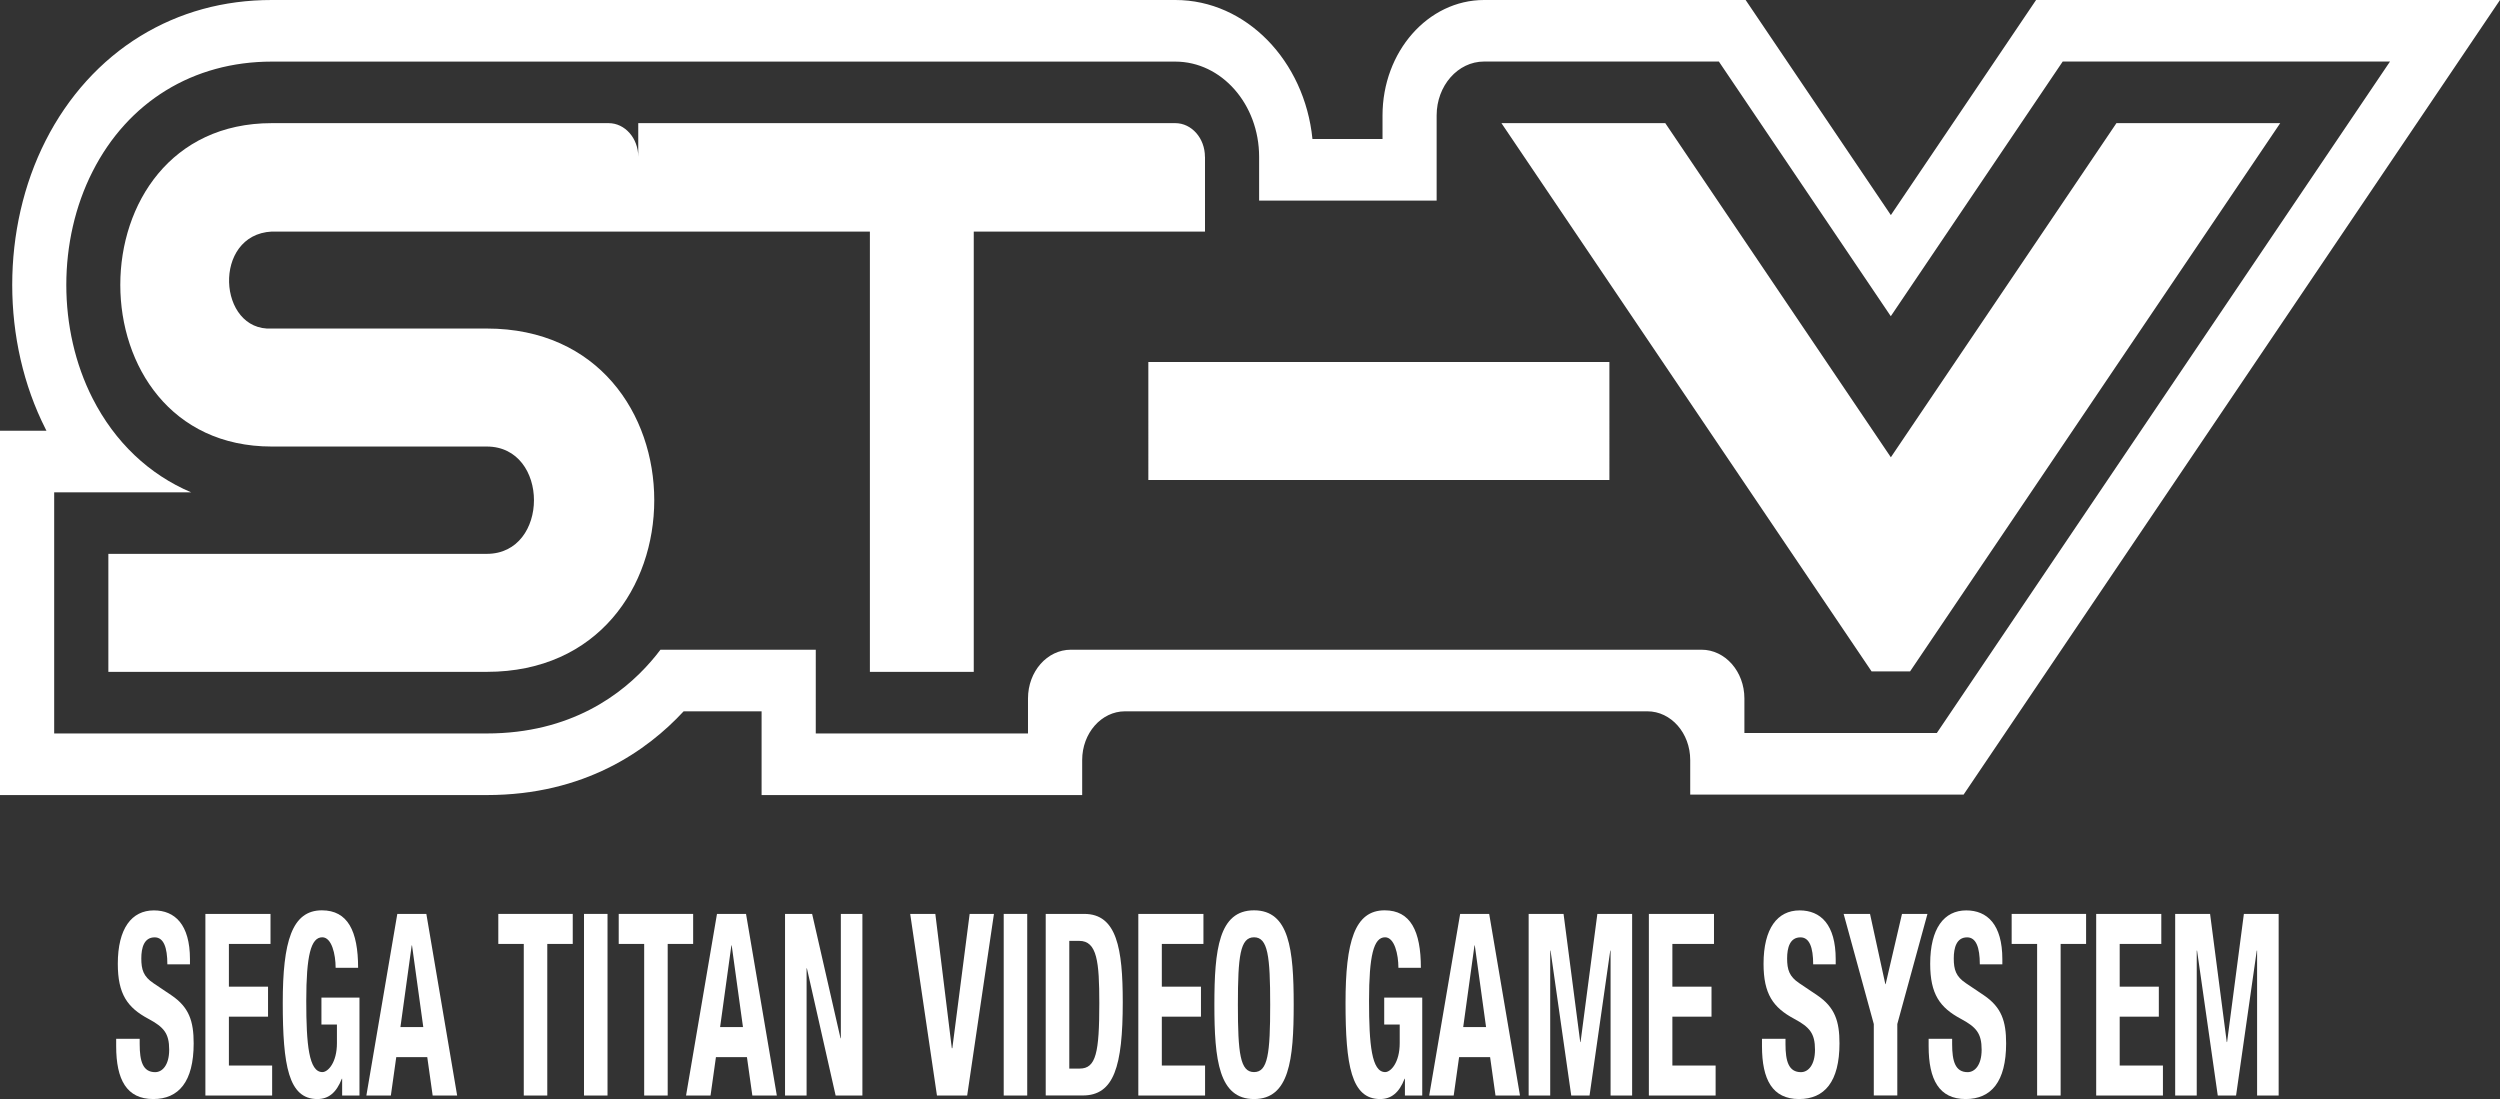 <?xml version="1.0" encoding="utf-8"?>
<!-- Generator: Adobe Illustrator 25.0.0, SVG Export Plug-In . SVG Version: 6.00 Build 0)  -->
<svg version="1.1" id="Layer_1" xmlns="http://www.w3.org/2000/svg" xmlns:xlink="http://www.w3.org/1999/xlink" x="0px" y="0px"
	 viewBox="0 0 3839 1687.7" style="enable-background:new 0 0 3839 1687.7;" xml:space="preserve">
<rect x="0" y="0" width="3839" height="1687.7" fill="#333333" stroke="none"/>
<style type="text/css">
	.st0{fill:#FFFFFF;}
</style>
<g>
	<g>
		<path class="st0" d="M3126.6,0l-223,330.3L2680.6,0H2279c-86.2,0-156,79.4-156,177.3v36.1h-107.6C2003.4,93.5,1913.6,0,1804.9,0
			H980L417.3,0c-73.9,0-141.8,18.7-201.9,55.5c-60.7,37.2-111,92.7-145.4,160.6C1.7,350.6,1.7,524.3,70,658.8
			c0.4,0.9,0.9,1.7,1.3,2.6H0v559.5h747.5c149.6,0,245.9-67.7,302.3-128.6h119.7v128.6h492.3v-53.8c0-41.3,29.5-74.8,65.8-74.8
			h802.1c36.4,0,65.8,33.5,65.8,74.8v53.1h419.8L3839,0H3126.6z M2974.2,1125.6h-295.5v-53.1c0-41.3-29.5-74.8-65.8-74.8h-968.5
			c-36.4,0-65.8,33.5-65.8,74.8v53.8h-325.9V997.7h-238.5c-4.7,6.2-9.5,12.2-14.6,18c-43.7,50.4-123,110.6-252.1,110.6H83.2V756
			h210.3c-64.4-27.3-117-76.8-151.4-144.4c-53.7-105.7-53.7-242.4,0-348.1C196.5,156.1,296.9,94.6,417.3,94.6l562.7,0h824.8
			c71.1,0,128.7,65.5,128.7,146.2V308h272.6l0-130.7c0-45.7,32.6-82.8,72.8-82.8l360.6,0l264,391.1l264-391.1h502.6L2974.2,1125.6z"
			/>
		<g>
			<g>
				<path class="st0" d="M1763.4,737.1h708V555.9h-708V737.1z M1850.3,240.8c0-28.5-20.4-51.7-45.5-51.7H980.1v51.7
					c0-28.5-20.4-51.7-45.5-51.7l-517.3,0c-310.1,0-310.1,496.6,0,496.6v0h330.2c96.6,0,96.6,164.8,0,164.8H166.4v181.2h581.1
					c342.9,0,342.9-527.2,0-527.2H417.3v0c-83,4.7-91.7-144.2,0-148.9c0,0,0,0,0,0h562.7h355.8v676.1h159.5V355.6h355.1V240.8z
					 M3250,189.1l-346.4,513.1l-346.4-513.1h-251.6l568.4,841.9h59.1l568.4-841.9H3250z"/>
			</g>
		</g>
	</g>
	<g>
		<path class="st0" d="M214.5,1595.2v8.2c0,26.2,4.8,43,23.8,43c11,0,21.5-10.9,21.5-34.4c0-25.4-8.3-34.8-32.1-47.6
			c-32.1-17.2-46.8-37.9-46.8-84.4c0-54.3,21.3-82,55.4-82c32.1,0,55.4,21.5,55.4,75v7.8H257c0-26.2-5.8-41.4-19.5-41.4
			c-16.3,0-20.5,16-20.5,32.4c0,17.2,3.3,27.7,18.5,37.9l27.8,18.7c27.1,18.4,34.1,39.8,34.1,73.8c0,59-23,85.5-62.1,85.5
			c-40.8,0-56.9-29.7-56.9-81.2v-11.3H214.5z"/>
		<path class="st0" d="M415.4,1403.4v46.1h-63.9v65.6h60.1v46.1h-60.1v75h66.4v46.1H315.4v-278.9H415.4z"/>
		<path class="st0" d="M515.4,1486.2c0-20.7-6-46.9-20.5-46.9c-17.5,0-24.6,28.1-24.6,97.6c0,67.2,4,109.4,24.8,109.4
			c8.5,0,22.3-14.4,22.3-44.5v-28.5h-23.8v-41.4H552v150.4h-26.6v-25.8h-0.5c-8.5,21.9-20.8,31.2-37.6,31.2
			c-44.3,0-53.1-51.6-53.1-148c0-93.7,14-141.8,60.1-141.8c39.6,0,55.6,31.6,55.6,88.3H515.4z"/>
		<path class="st0" d="M614.9,1577.2H650l-17.3-125.4h-0.5L614.9,1577.2z M610.1,1403.4h44.6l47.3,278.9h-37.6l-8.3-59h-47.6
			l-8.3,59h-37.6L610.1,1403.4z"/>
		<path class="st0" d="M879.5,1403.4v46.1h-39.1v232.8h-36.1v-232.8h-39.1v-46.1H879.5z"/>
		<path class="st0" d="M896.8,1682.3v-278.9h36.1v278.9H896.8z"/>
		<path class="st0" d="M1064.4,1403.4v46.1h-39.1v232.8h-36.1v-232.8h-39.1v-46.1H1064.4z"/>
		<path class="st0" d="M1105.8,1577.2h35.1l-17.3-125.4h-0.5L1105.8,1577.2z M1101,1403.4h44.6l47.3,278.9h-37.6l-8.3-59h-47.6
			l-8.3,59h-37.6L1101,1403.4z"/>
		<path class="st0" d="M1247.1,1403.4l43.6,191h0.5v-191h33.1v278.9h-41.1l-44.1-195.3h-0.5v195.3h-33.1v-278.9H1247.1z"/>
		<path class="st0" d="M1436.3,1403.4l25.3,206.2h0.8l26.6-206.2h37.3l-41.1,278.9h-46.4l-41.1-278.9H1436.3z"/>
		<path class="st0" d="M1541.3,1682.3v-278.9h36.1v278.9H1541.3z"/>
		<path class="st0" d="M1642,1640.9h16c25.1,0,30.1-24.6,30.1-100.4c0-63.3-3.3-95.7-30.8-95.7H1642V1640.9z M1605.9,1403.4h59.1
			c50.1,0,59.1,53.5,59.1,135.5c0,98.8-13.5,143.3-61.4,143.3h-56.9V1403.4z"/>
		<path class="st0" d="M1848,1403.4v46.1h-63.9v65.6h60.1v46.1h-60.1v75h66.4v46.1H1748v-278.9H1848z"/>
		<path class="st0" d="M1925.7,1646.3c21.3,0,24.8-28.5,24.8-103.5c0-74.6-3.5-103.5-24.8-103.5c-21.3,0-24.8,28.9-24.8,103.5
			C1900.9,1617.8,1904.4,1646.3,1925.7,1646.3z M1925.7,1397.9c54.1,0,60.9,60.1,60.9,144.9c0,84.8-6.8,144.9-60.9,144.9
			s-60.9-60.1-60.9-144.9C1864.8,1458.1,1871.6,1397.9,1925.7,1397.9z"/>
		<path class="st0" d="M2147.4,1486.2c0-20.7-6-46.9-20.5-46.9c-17.5,0-24.6,28.1-24.6,97.6c0,67.2,4,109.4,24.8,109.4
			c8.5,0,22.3-14.4,22.3-44.5v-28.5h-23.8v-41.4h58.4v150.4h-26.6v-25.8h-0.5c-8.5,21.9-20.8,31.2-37.6,31.2
			c-44.3,0-53.1-51.6-53.1-148c0-93.7,14-141.8,60.1-141.8c39.6,0,55.6,31.6,55.6,88.3H2147.4z"/>
		<path class="st0" d="M2246.9,1577.2h35.1l-17.3-125.4h-0.5L2246.9,1577.2z M2242.2,1403.4h44.6l47.3,278.9h-37.6l-8.3-59h-47.6
			l-8.3,59h-37.6L2242.2,1403.4z"/>
		<path class="st0" d="M2347.4,1403.4h53.6l25.6,196.8h0.5l25.8-196.8h53.4v278.9h-33.1v-222.6h-0.5l-31.8,222.6h-28.1l-31.8-222.6
			h-0.5v222.6h-33.1V1403.4z"/>
		<path class="st0" d="M2632,1403.4v46.1h-63.9v65.6h60.1v46.1h-60.1v75h66.4v46.1h-102.5v-278.9H2632z"/>
		<path class="st0" d="M2741.8,1595.2v8.2c0,26.2,4.8,43,23.8,43c11,0,21.5-10.9,21.5-34.4c0-25.4-8.3-34.8-32.1-47.6
			c-32.1-17.2-46.9-37.9-46.9-84.4c0-54.3,21.3-82,55.4-82c32.1,0,55.4,21.5,55.4,75v7.8h-34.6c0-26.2-5.8-41.4-19.5-41.4
			c-16.3,0-20.5,16-20.5,32.4c0,17.2,3.3,27.7,18.5,37.9l27.8,18.7c27.1,18.4,34.1,39.8,34.1,73.8c0,59-23,85.5-62.1,85.5
			c-40.8,0-56.9-29.7-56.9-81.2v-11.3H2741.8z"/>
		<path class="st0" d="M2871.6,1403.4l23.5,107.8h0.5l25.1-107.8h39.1l-46.3,169.1v109.7h-36.1v-109.7l-46.3-169.1H2871.6z"/>
		<path class="st0" d="M2997.7,1595.2v8.2c0,26.2,4.8,43,23.8,43c11,0,21.5-10.9,21.5-34.4c0-25.4-8.3-34.8-32.1-47.6
			c-32.1-17.2-46.9-37.9-46.9-84.4c0-54.3,21.3-82,55.4-82c32.1,0,55.4,21.5,55.4,75v7.8h-34.6c0-26.2-5.8-41.4-19.5-41.4
			c-16.3,0-20.5,16-20.5,32.4c0,17.2,3.3,27.7,18.5,37.9l27.8,18.7c27.1,18.4,34.1,39.8,34.1,73.8c0,59-23,85.5-62.1,85.5
			c-40.8,0-56.9-29.7-56.9-81.2v-11.3H2997.7z"/>
		<path class="st0" d="M3203.4,1403.4v46.1h-39.1v232.8h-36.1v-232.8h-39.1v-46.1H3203.4z"/>
		<path class="st0" d="M3318.9,1403.4v46.1H3255v65.6h60.1v46.1H3255v75h66.4v46.1h-102.5v-278.9H3318.9z"/>
		<path class="st0" d="M3340.2,1403.4h53.6l25.6,196.8h0.5l25.8-196.8h53.4v278.9H3466v-222.6h-0.5l-31.8,222.6h-28.1l-31.8-222.6
			h-0.5v222.6h-33.1V1403.4z"/>
	</g>
</g>
</svg>
